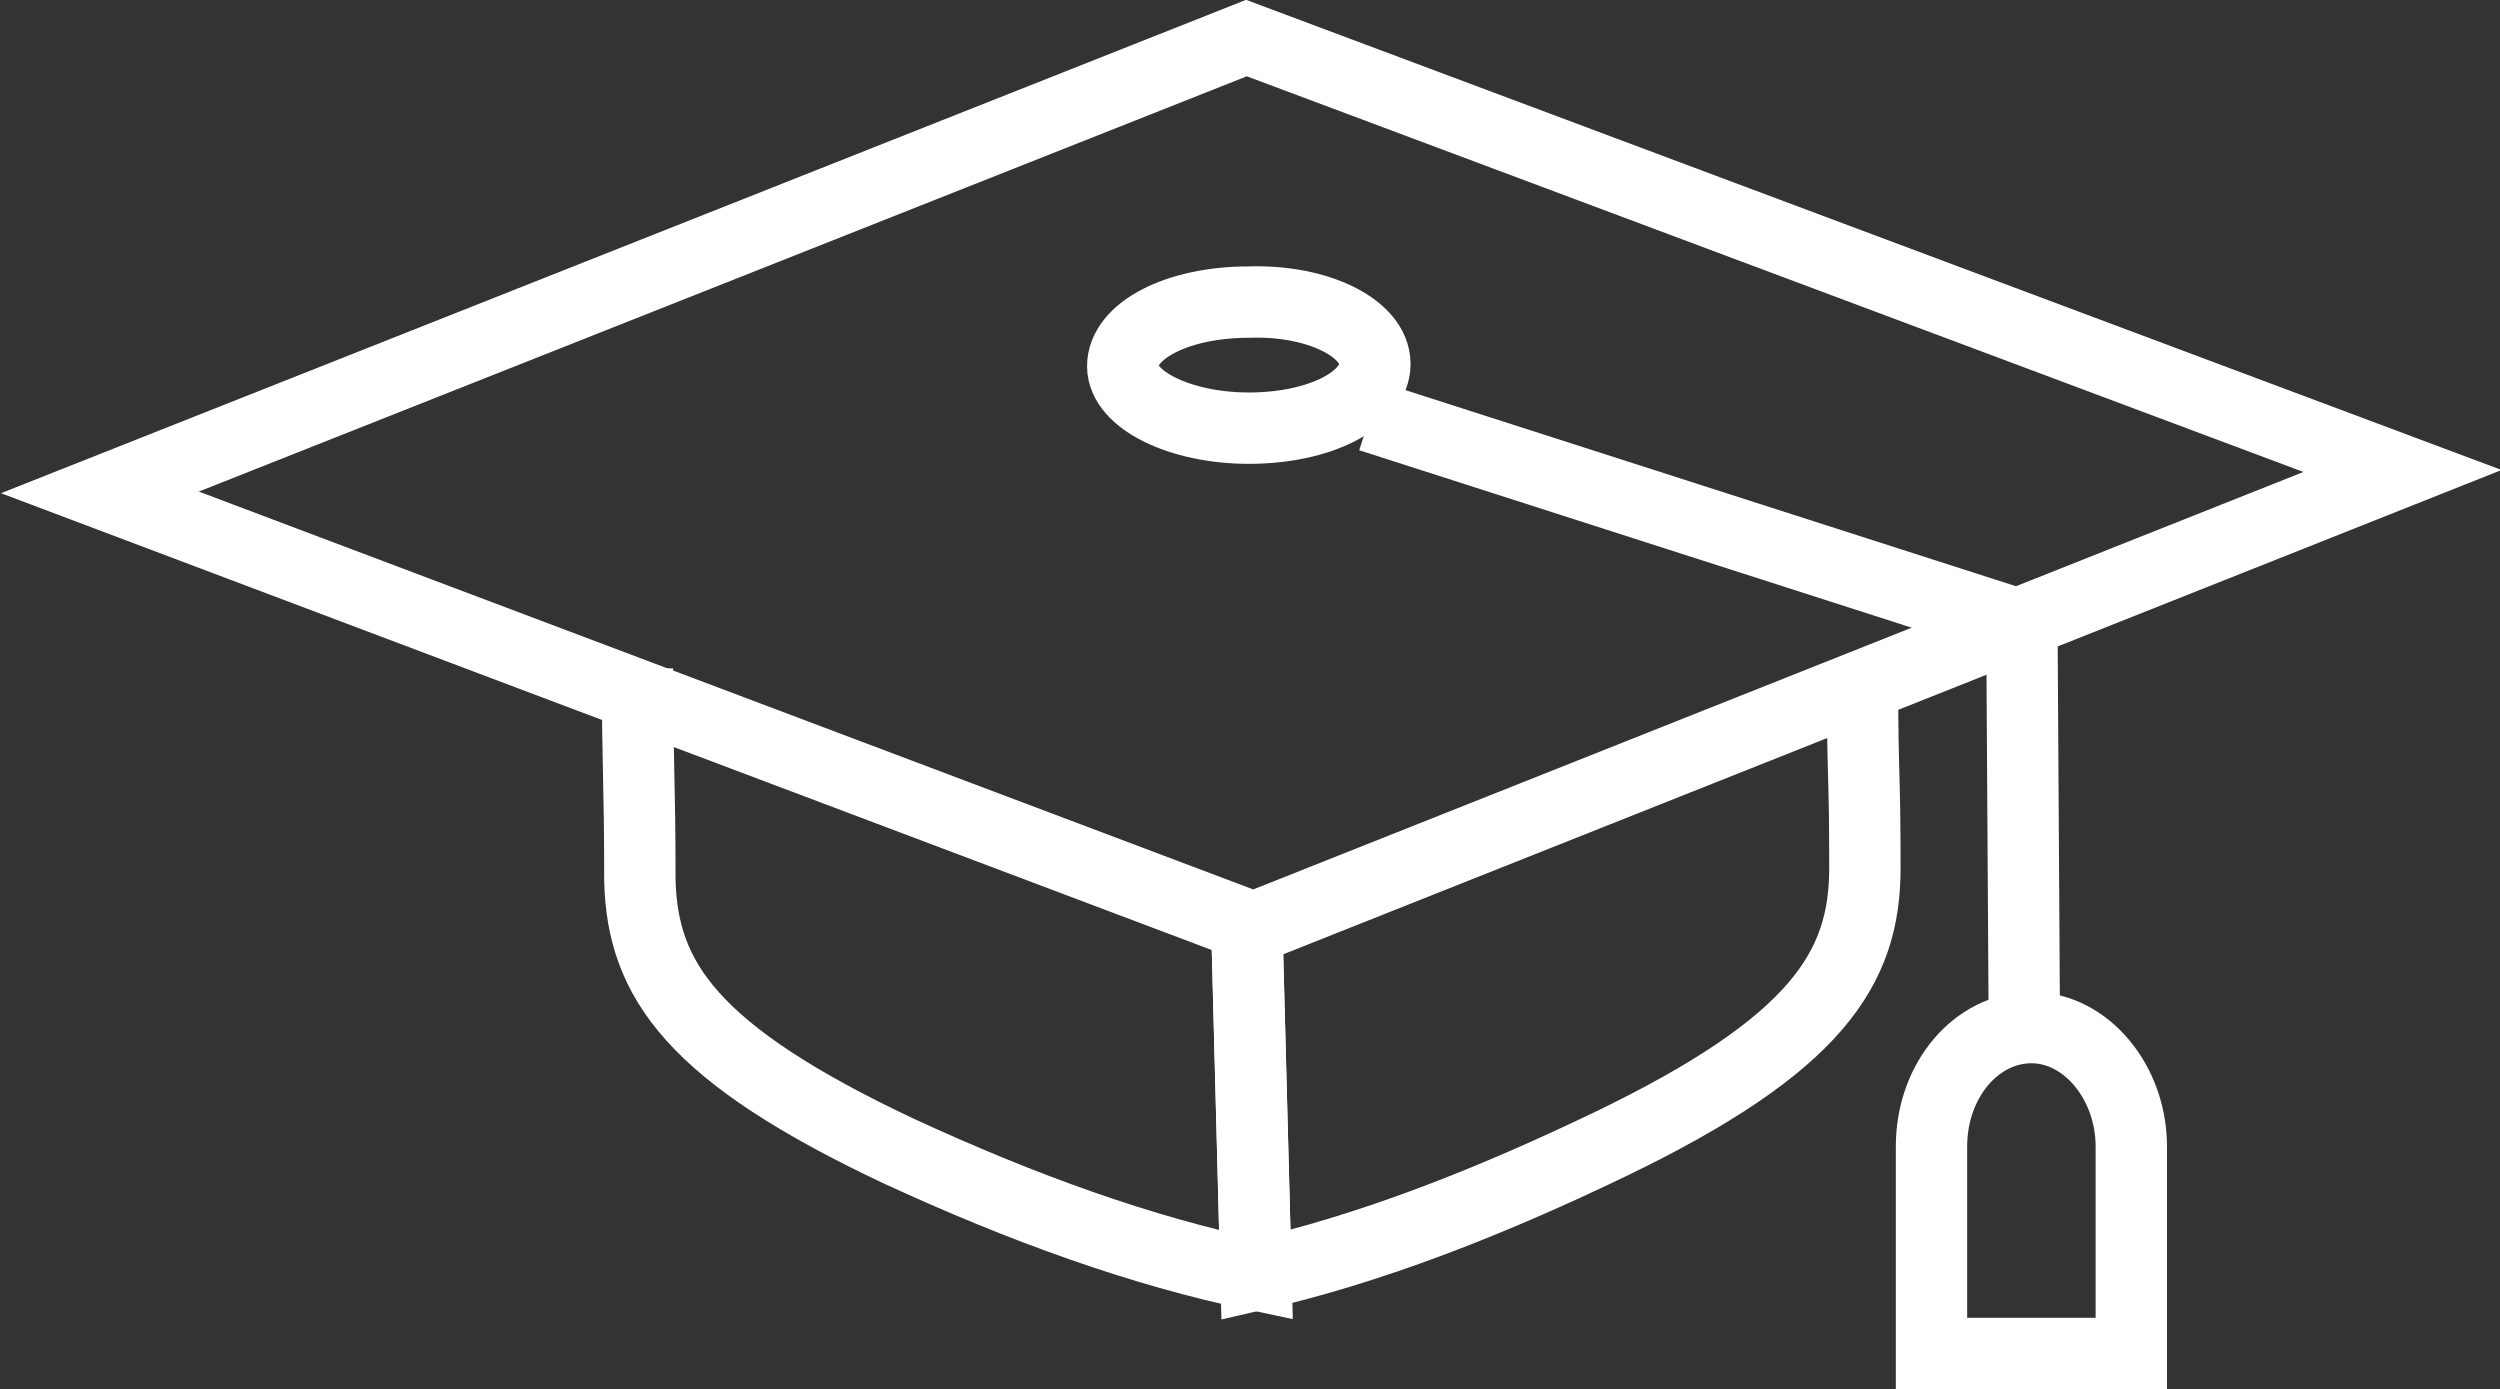 <?xml version="1.0" encoding="utf-8"?>
<!-- Generator: Adobe Illustrator 22.1.0, SVG Export Plug-In . SVG Version: 6.00 Build 0)  -->
<svg version="1.1" id="Izolovaný_režim" xmlns="http://www.w3.org/2000/svg" xmlns:xlink="http://www.w3.org/1999/xlink" x="0px"
	 y="0px" viewBox="0 0 105.1 58.4" style="enable-background:new 0 0 105.1 58.4;" xml:space="preserve">
<rect x="0" y="0" width="105.1" height="58.4" fill="#333333" stroke="none"/>
<style type="text/css">
	.st0{fill:none;stroke:#fff;stroke-width:3;}
</style>
<g>
	<g>
		<path class="st0" d="M26.8,28.1c0,4.3,0.1,4.6,0.1,8.9c0.1,4.2,2.2,7.3,10.9,11.4c5.2,2.4,10.2,4.2,15,5.2l-0.4-15.3"/>
		<path class="st0" d="M78.3,28.6c0,4.3,0.1,3.6,0.1,7.9c0,4.2-2,7.4-10.7,11.6c-5.2,2.5-10.1,4.4-14.9,5.5l-0.4-15.3"/>
	</g>
	<path class="st0" d="M52.7,39L4.2,20.7L52.4,1.6l48.6,18.2L52.7,39z"/>
	<path class="st0" d="M57.6,17.5L85,26.3l0.1,16.3"/>
	<path class="st0" d="M57.8,15.3c0,1.5-2.3,2.7-5.3,2.7c-2.9,0-5.3-1.2-5.3-2.6c0-1.5,2.3-2.7,5.3-2.7
		C55.4,12.6,57.8,13.8,57.8,15.3z"/>
	<path class="st0" d="M89.6,56.9v-8.7c0-2.7-1.9-5-4.2-5c-2.3,0-4.2,2.2-4.2,5v8.7H89.6z"/>
</g>
</svg>
